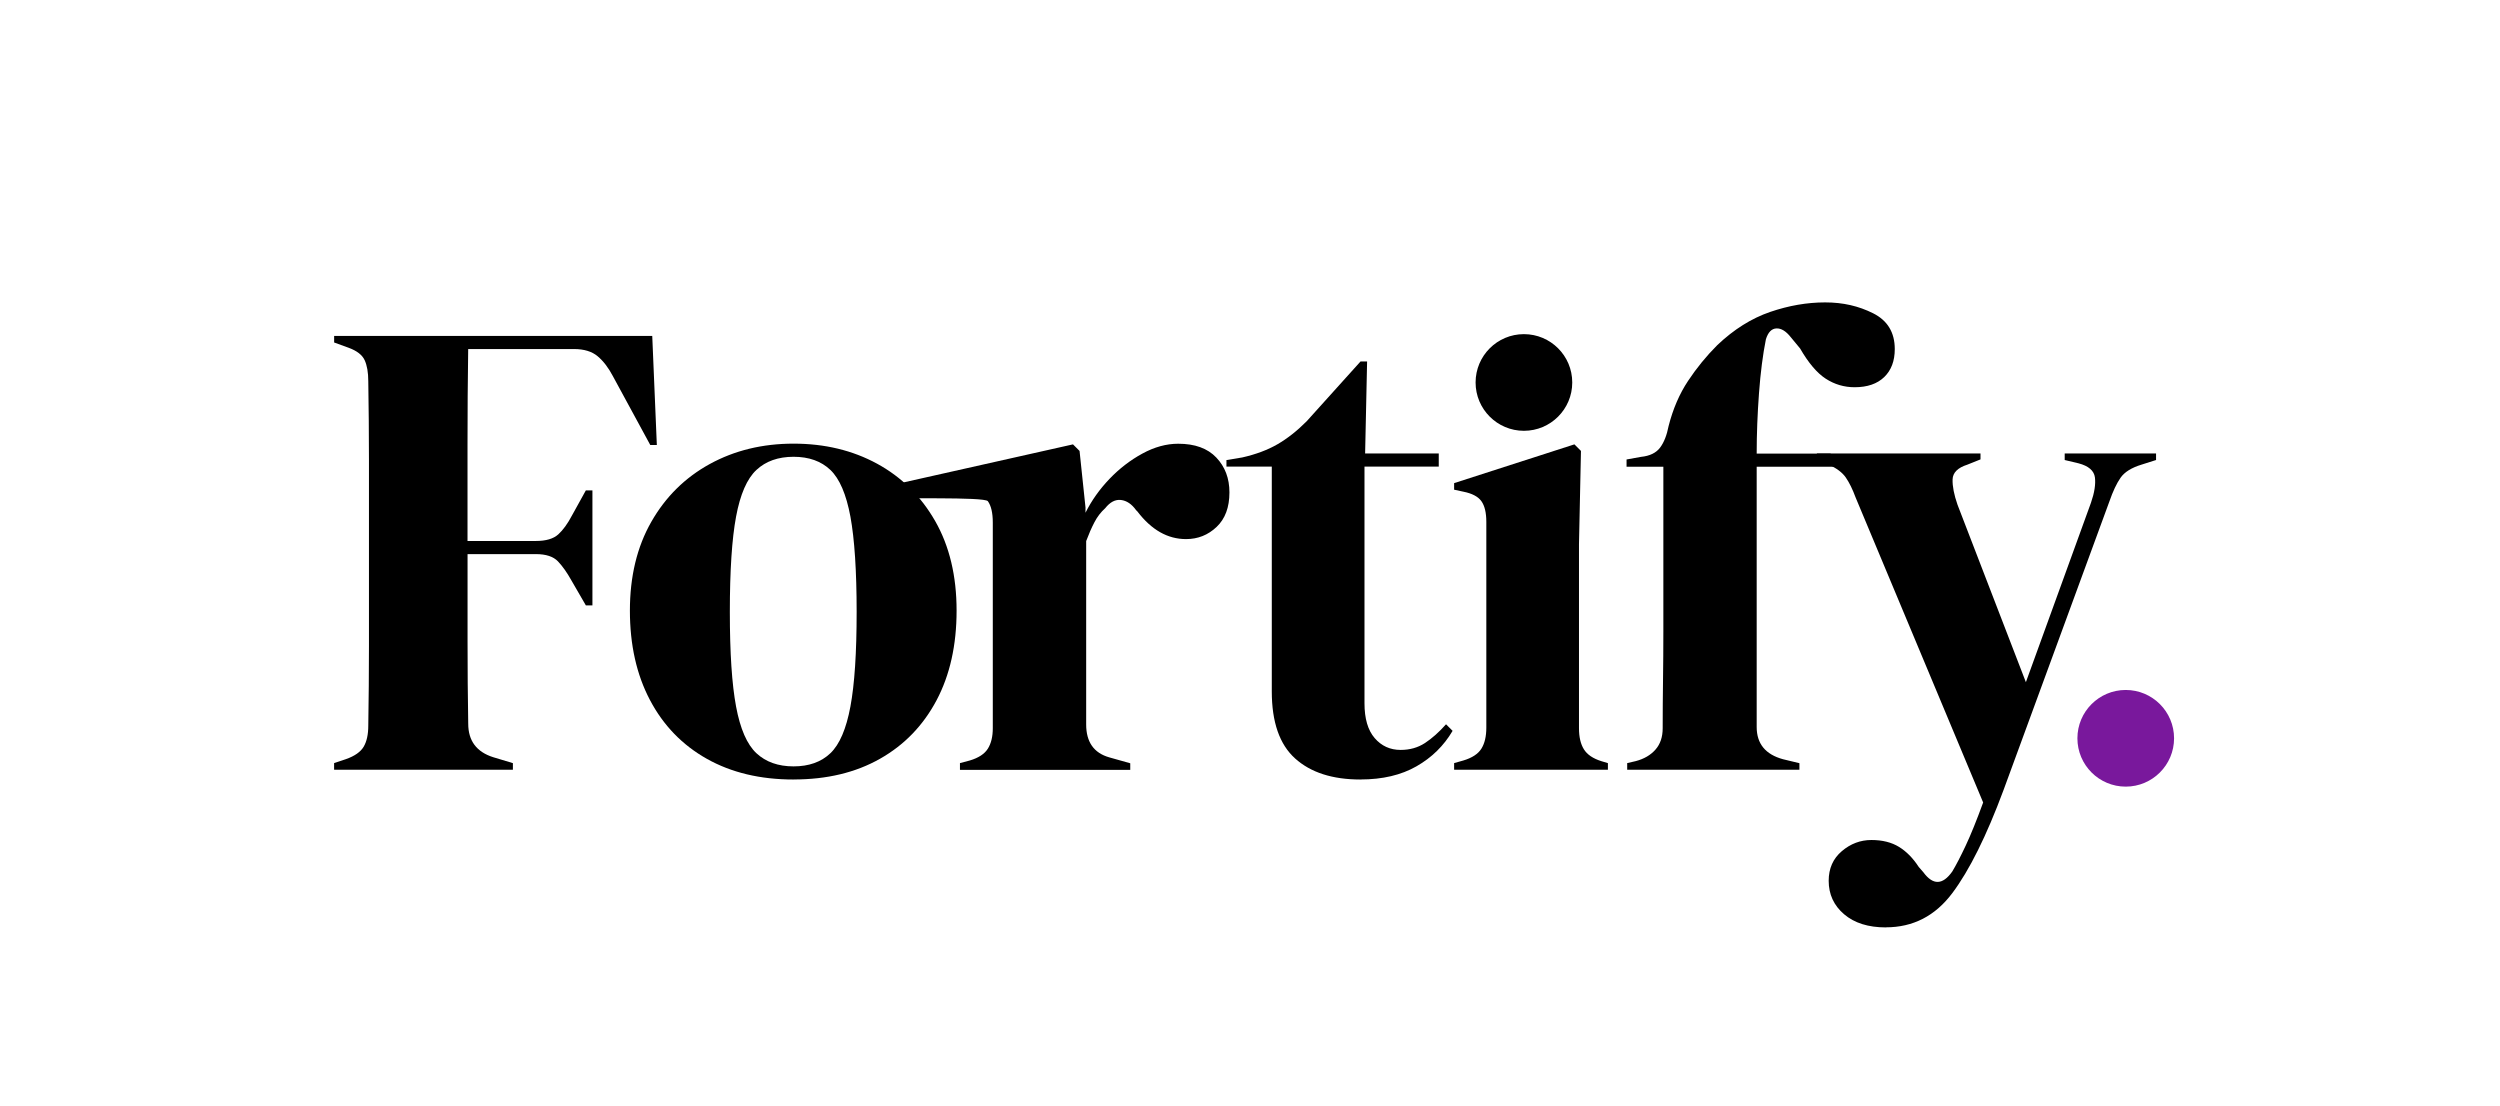 <?xml version="1.0" encoding="UTF-8"?>
<svg id="LOGO" xmlns="http://www.w3.org/2000/svg" viewBox="0 0 593.83 262.8">
  <defs>
    <style>
      .cls-1, .cls-2 {
        stroke-width: 0px;
      }

      .cls-2 {
        fill: #79189c;
      }
    </style>
  </defs>
  <path class="cls-1" d="M79.36,182.82v-1.56l2.81-.94c2.08-.73,3.49-1.72,4.22-2.96.73-1.25,1.09-2.91,1.09-5,.1-6.24.16-12.54.16-18.89v-44.1c0-6.3-.06-12.57-.16-18.81,0-2.08-.29-3.75-.86-5-.57-1.25-1.85-2.24-3.82-2.96l-3.43-1.25v-1.56h75.56l1.09,25.91h-1.56l-8.9-16.39c-1.04-1.98-2.24-3.54-3.59-4.68-1.35-1.14-3.23-1.72-5.62-1.72h-25.14c-.11,7.39-.16,14.94-.16,22.64v22.95h16.24c2.39,0,4.16-.52,5.31-1.56,1.15-1.04,2.24-2.55,3.28-4.53l3.28-5.93h1.56v27.32h-1.56l-3.43-5.93c-1.04-1.87-2.11-3.38-3.2-4.53-1.09-1.14-2.84-1.72-5.23-1.72h-16.24v20.84c0,6.61.05,13.09.16,19.44,0,4.06,1.98,6.71,5.93,7.96l4.68,1.41v1.56h-42.46Z"/>
  <path class="cls-1" d="M188.5,185.16c-7.91,0-14.78-1.64-20.61-4.92-5.83-3.28-10.33-7.93-13.51-13.97-3.18-6.03-4.76-13.11-4.76-21.23s1.69-15.14,5.08-21.08c3.38-5.93,8.01-10.51,13.89-13.74,5.88-3.22,12.51-4.84,19.91-4.84s14,1.59,19.83,4.76c5.83,3.18,10.43,7.73,13.82,13.66,3.38,5.93,5.07,13.01,5.07,21.23s-1.59,15.33-4.76,21.31c-3.18,5.99-7.65,10.62-13.43,13.89-5.78,3.28-12.62,4.92-20.53,4.92ZM188.5,182.04c3.64,0,6.56-1.04,8.74-3.12,2.19-2.08,3.77-5.78,4.76-11.09.99-5.31,1.48-12.8,1.48-22.48s-.5-17.33-1.48-22.64c-.99-5.31-2.57-9-4.76-11.09-2.19-2.08-5.1-3.12-8.74-3.12s-6.59,1.04-8.82,3.12c-2.24,2.08-3.85,5.78-4.84,11.09-.99,5.31-1.48,12.86-1.48,22.64s.49,17.17,1.48,22.48c.99,5.31,2.6,9,4.84,11.09,2.24,2.08,5.18,3.12,8.82,3.12Z"/>
  <path class="cls-1" d="M228.02,182.82v-1.56l2.34-.62c2.08-.62,3.51-1.56,4.29-2.81s1.17-2.86,1.17-4.84v-48.87c0-2.29-.39-3.98-1.17-5.07s-21.9-.45-23.98-.87l-2.34-.62v-1.56l46.54-10.45,1.56,1.56,1.41,13.43v1.25c1.45-2.91,3.36-5.59,5.7-8.04,2.34-2.44,4.94-4.45,7.81-6.01,2.86-1.56,5.7-2.34,8.51-2.34,3.96,0,6.97,1.09,9.05,3.28s3.12,4.94,3.12,8.28c0,3.54-1.01,6.27-3.05,8.2-2.03,1.93-4.45,2.89-7.26,2.89-4.37,0-8.22-2.19-11.55-6.56l-.31-.31c-1.04-1.45-2.24-2.26-3.59-2.42-1.35-.16-2.6.5-3.75,1.95-1.04.94-1.9,2.06-2.57,3.36-.68,1.3-1.33,2.79-1.95,4.45v43.56c0,4.16,1.82,6.77,5.47,7.81l5,1.41v1.56h-40.43Z"/>
  <path class="cls-1" d="M323.16,185.16c-6.66,0-11.84-1.67-15.53-5-3.7-3.33-5.54-8.64-5.54-15.93v-53.39h-10.77v-1.56l3.75-.62c3.23-.73,6.01-1.77,8.35-3.12,2.34-1.35,4.66-3.17,6.95-5.47l12.8-14.21h1.56l-.47,21.86h17.49v3.12h-17.64v56.2c0,3.65.8,6.4,2.42,8.28,1.61,1.87,3.67,2.81,6.17,2.81,2.19,0,4.11-.55,5.78-1.64,1.66-1.09,3.33-2.57,5-4.45l1.56,1.56c-2.08,3.54-4.94,6.35-8.59,8.43-3.64,2.08-8.07,3.12-13.27,3.12Z"/>
  <path class="cls-1" d="M345.4,182.82v-1.56l2.19-.62c2.08-.62,3.51-1.56,4.29-2.81.78-1.25,1.17-2.91,1.17-5v-48.86c0-2.19-.39-3.83-1.17-4.92-.78-1.09-2.21-1.85-4.29-2.26l-2.19-.47v-1.56l28.57-9.21,1.56,1.56-.47,22.17v43.71c0,2.08.39,3.75,1.17,5,.78,1.25,2.16,2.19,4.14,2.81l1.56.47v1.56h-36.53Z"/>
  <path class="cls-1" d="M386.51,182.82v-1.56l2.03-.47c1.98-.52,3.54-1.43,4.68-2.73,1.15-1.3,1.72-2.99,1.72-5.07,0-3.85.03-7.67.08-11.47.05-3.8.08-7.62.08-11.47v-39.19h-8.74v-1.72l3.43-.62c2.08-.21,3.59-.94,4.53-2.19.94-1.25,1.61-2.97,2.03-5.15,1.04-4.06,2.57-7.62,4.61-10.69,2.03-3.07,4.35-5.91,6.95-8.51,3.95-3.75,8.14-6.37,12.57-7.89,4.42-1.51,8.77-2.26,13.04-2.26s7.96.86,11.4,2.58c3.43,1.72,5.15,4.55,5.15,8.51,0,2.81-.83,5.02-2.5,6.64-1.67,1.61-4.01,2.42-7.03,2.42-2.5,0-4.79-.68-6.87-2.03-2.08-1.35-4.11-3.75-6.09-7.18l-2.19-2.65c-1.15-1.46-2.29-2.16-3.43-2.11-1.15.05-1.98.91-2.5,2.57-.73,3.64-1.28,7.91-1.64,12.8-.36,4.89-.55,9.68-.55,14.36h17.49l5.03,3.12h-22.52v61.83c0,3.96,2.08,6.51,6.25,7.65l3.9.94v1.56h-40.9Z"/>
  <path class="cls-1" d="M447.95,220.29c-4.17,0-7.47-1.04-9.91-3.12-2.45-2.08-3.67-4.74-3.67-7.96,0-2.92,1.04-5.26,3.12-7.03,2.08-1.77,4.42-2.65,7.03-2.65s4.79.55,6.56,1.64c1.77,1.09,3.33,2.68,4.68,4.76l1.09,1.25c2.29,3.12,4.58,3.07,6.87-.16.94-1.56,2-3.62,3.2-6.17,1.2-2.55,2.58-5.96,4.14-10.23l-30.29-72.44c-.73-1.98-1.51-3.56-2.34-4.76-.83-1.2-2.19-2.21-4.06-3.05l-2.81-1.09v-1.56h38.87v1.4l-3.12,1.25c-2.29.73-3.46,1.9-3.51,3.51-.05,1.62.34,3.62,1.17,6.01l16.24,42.15,15.46-42.62c.83-2.39,1.14-4.39.94-6.01-.21-1.61-1.51-2.73-3.9-3.36l-3.28-.78v-1.56h21.7v1.56l-3.43,1.09c-2.4.73-4.06,1.77-5,3.12-.94,1.35-1.82,3.23-2.65,5.62l-25.14,68.54c-4.06,10.93-8.12,19.1-12.18,24.51-4.06,5.41-9.32,8.12-15.77,8.12Z"/>
  <circle class="cls-2" cx="504.93" cy="175.37" r="11.48"/>
  <circle class="cls-1" cx="361.98" cy="90.85" r="11.48"/>
</svg>
